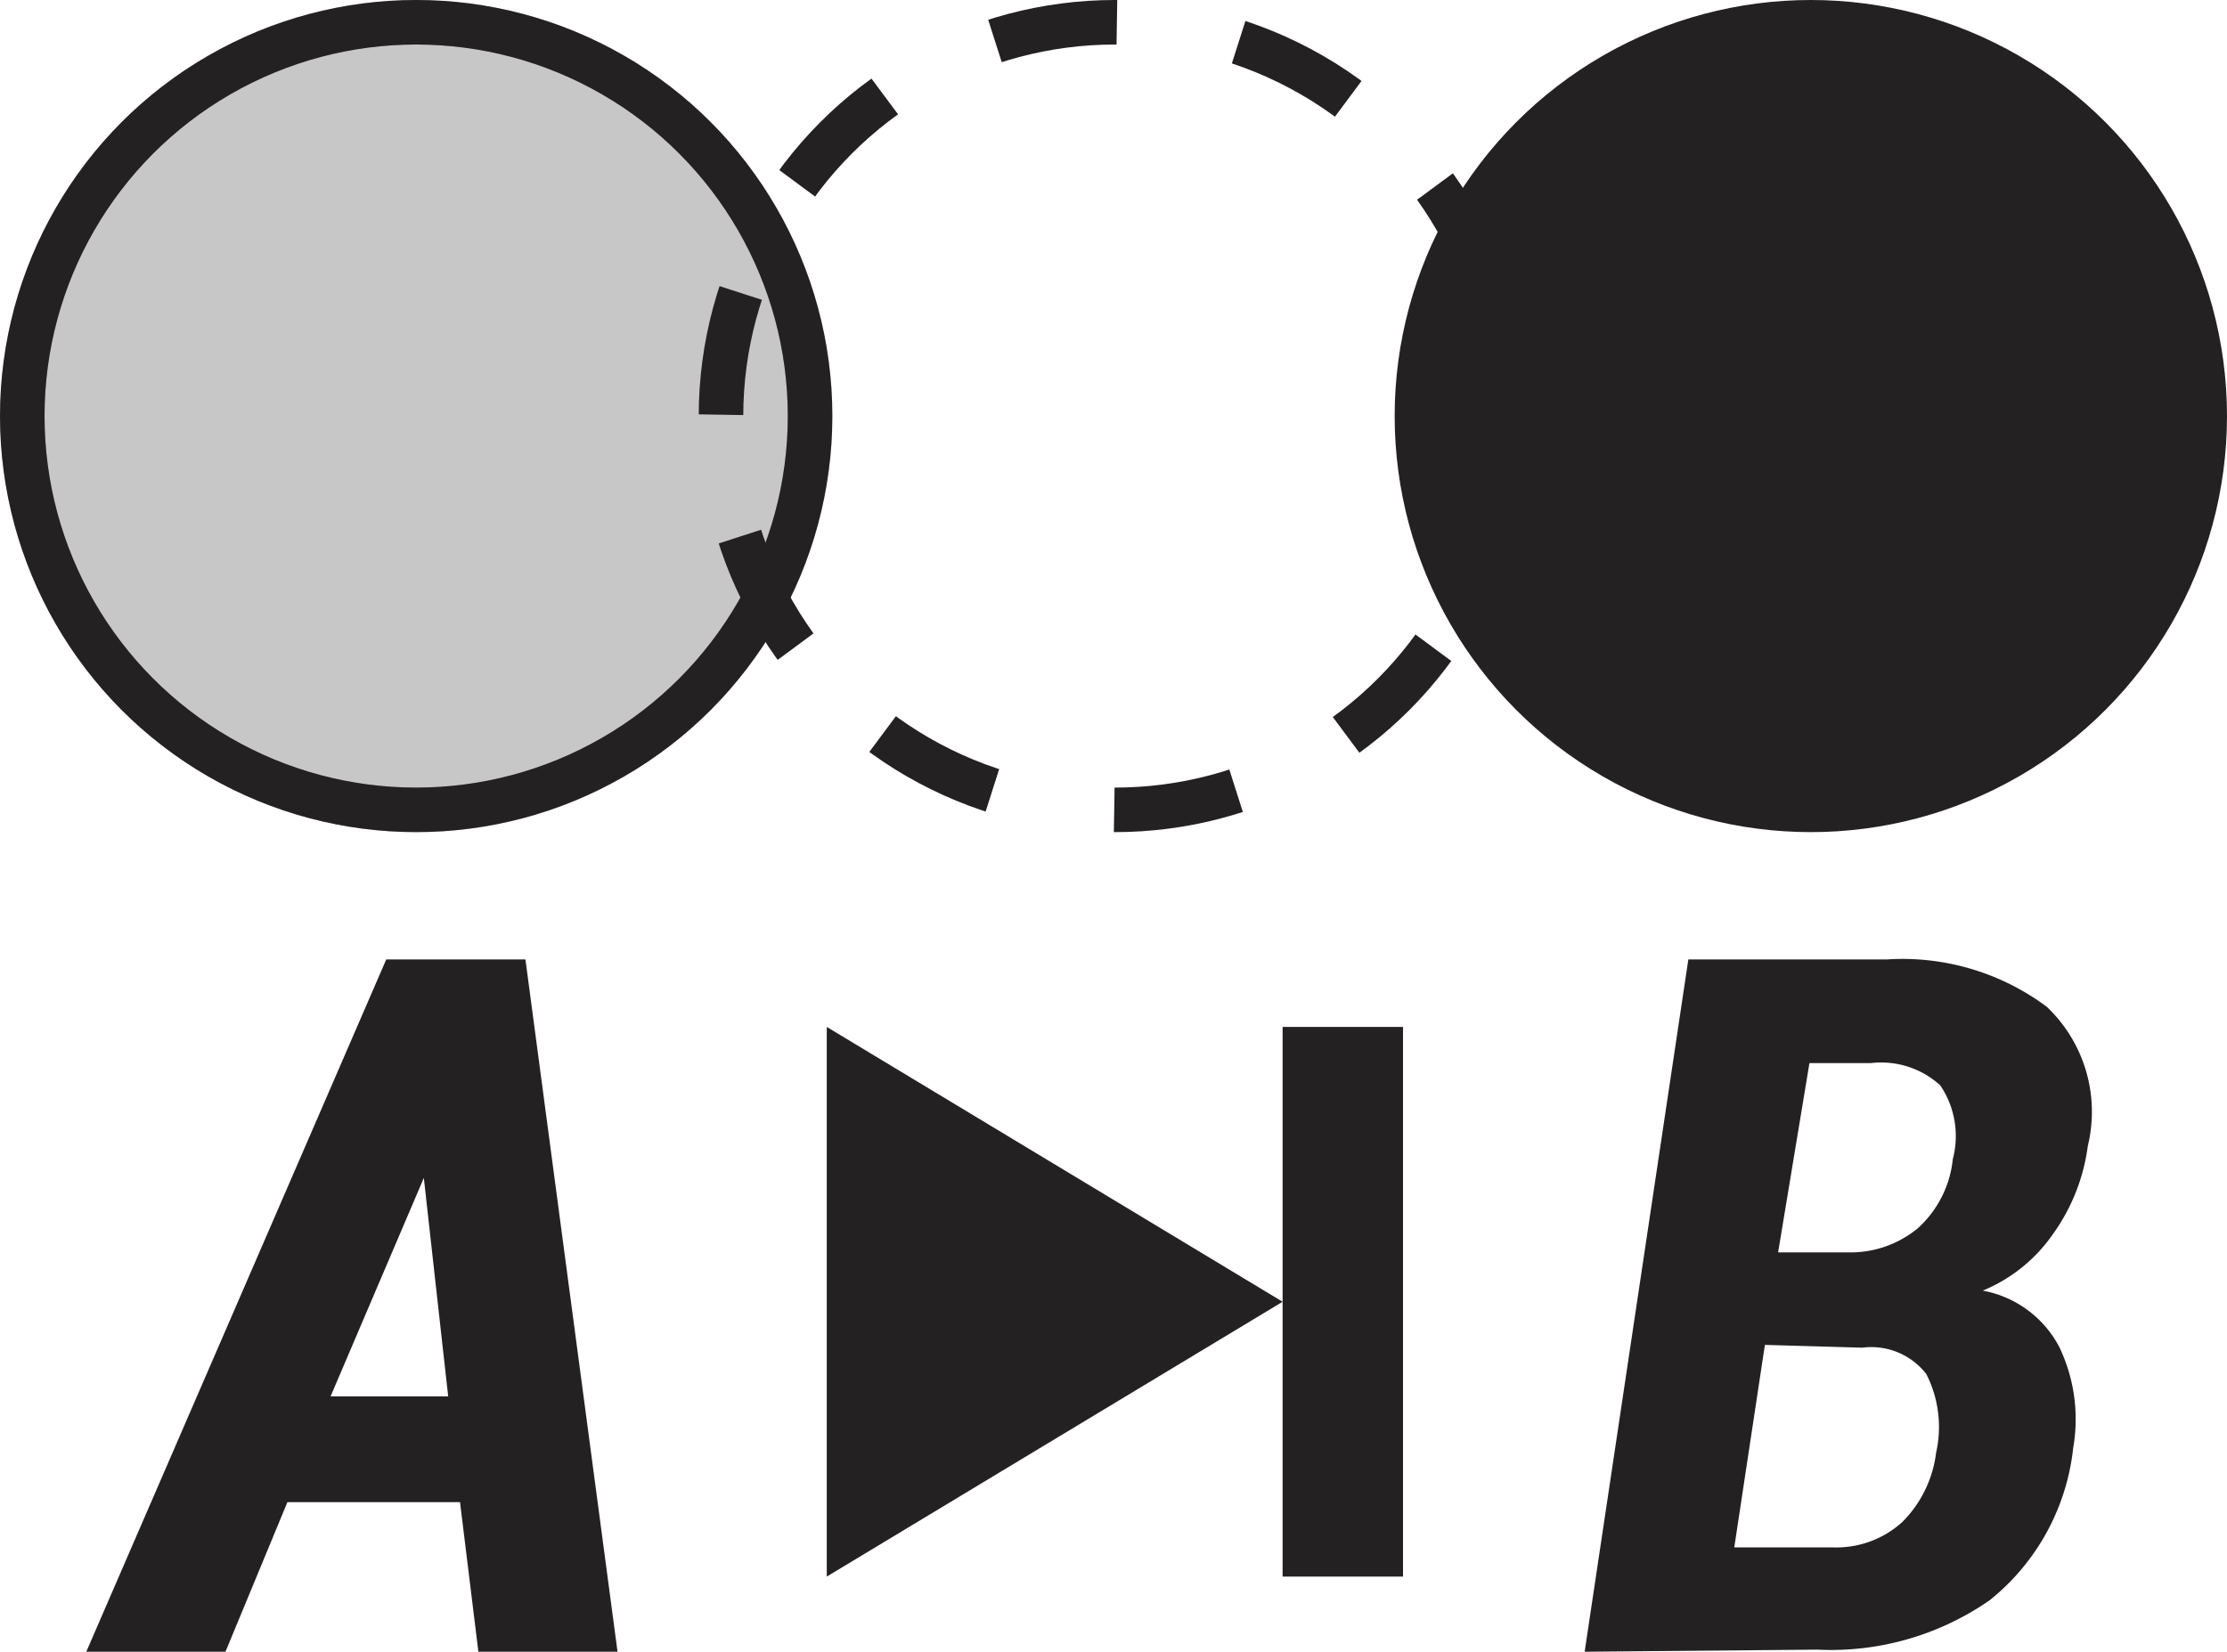 <svg xmlns="http://www.w3.org/2000/svg" width="32" height="23.74" viewBox="0 0 32 23.74">
  <defs>
    <style>
      .cls-1, .cls-2, .cls-5 {
        fill: #242122;
      }

      .cls-1, .cls-2, .cls-3, .cls-4 {
        stroke: #242122;
        stroke-miterlimit: 10;
        stroke-width: 0.64px;
      }

      .cls-2 {
        opacity: 0.25;
      }

      .cls-3, .cls-4 {
        fill: none;
      }

      .cls-3 {
        stroke-dasharray: 1.78 1.78;
      }
    </style>
  </defs>
  <g id="Layer_2" data-name="Layer 2">
    <g id="Layer_1-2" data-name="Layer 1">
      <circle class="cls-1" cx="26.02" cy="5.98" r="5.66"/>
      <circle class="cls-2" cx="5.98" cy="5.98" r="5.66"/>
      <circle class="cls-3" cx="16.02" cy="5.98" r="5.66"/>
      <circle class="cls-4" cx="5.98" cy="5.98" r="5.66"/>
      <path class="cls-5" d="M6.61,21.59H4.13l-.89,2.15h-2l4.31-9.95h2l1.33,10h-2ZM4.75,20.07H6.44l-.35-3.14h0Z"/>
      <path class="cls-5" d="M22.77,23.74l1.49-9.95h2.85a3.47,3.47,0,0,1,2.3.68,2.08,2.08,0,0,1,.59,2,2.79,2.79,0,0,1-.51,1.28,2.28,2.28,0,0,1-1,.8,1.56,1.56,0,0,1,1.1.81,2.4,2.4,0,0,1,.2,1.45A3.25,3.25,0,0,1,28.59,23a4,4,0,0,1-2.48.71Zm2.59-4.41-.44,2.91h1.41a1.41,1.41,0,0,0,1-.36,1.7,1.7,0,0,0,.49-1,1.68,1.68,0,0,0-.14-1.13,1,1,0,0,0-.92-.38ZM25.55,18h1a1.52,1.52,0,0,0,1-.34,1.55,1.55,0,0,0,.51-1,1.3,1.3,0,0,0-.18-1.06,1.26,1.26,0,0,0-1-.32H26Z"/>
      <polygon class="cls-5" points="11.88 22.66 11.88 14.76 18.43 18.71 11.88 22.66"/>
      <rect class="cls-5" x="18.43" y="14.76" width="1.73" height="7.9"/>
    </g>
  </g>
</svg>
